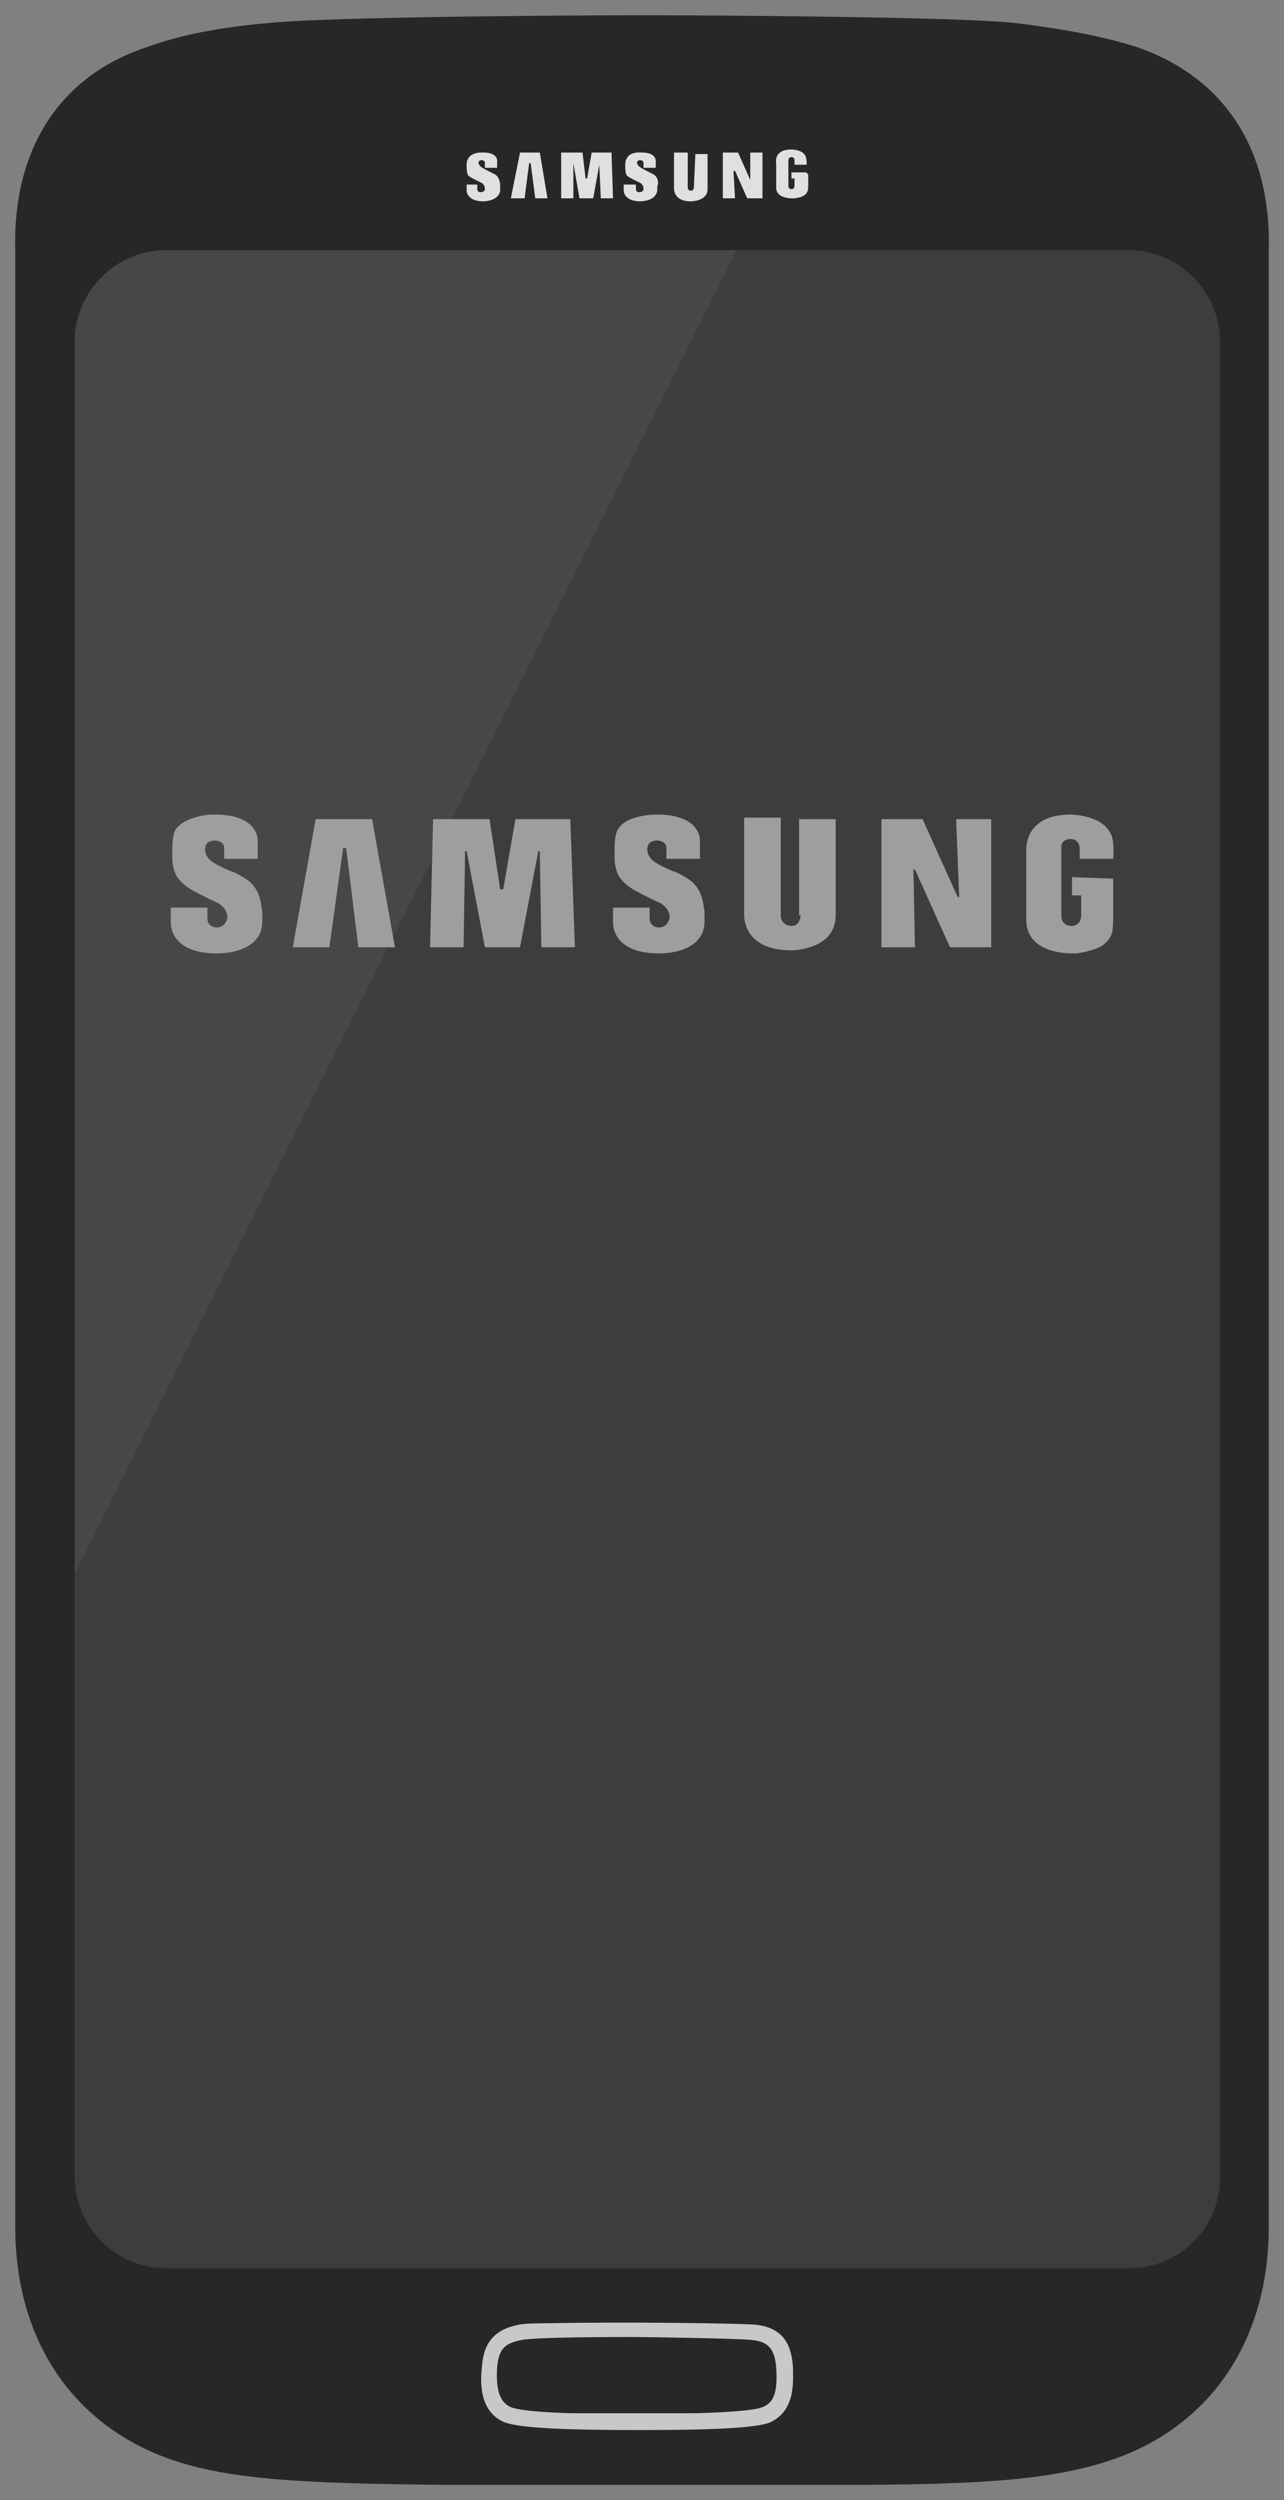<svg xmlns="http://www.w3.org/2000/svg" width="84.2" height="163.9" viewBox="-1 -1 84.2 163.9"><rect x="-1" y="-1" width="84.2" height="163.9" fill="#808080" stroke="none"/><circle fill="#000100" cx="67.3" cy="5.8" r="1.4"/><linearGradient id="a" gradientUnits="userSpaceOnUse" x1="68.427" y1="191.073" x2="67.082" y2="192.417" gradientTransform="matrix(1 0 0 -1 0 198)"><stop offset="0" stop-color="#fff"/><stop offset="1"/></linearGradient><circle fill="url(#a)" cx="67.3" cy="5.8" r=".6"/><radialGradient id="b" cx="200.55" cy="350.055" r=".488" gradientTransform="matrix(-.949 .317 .317 .949 146.928 -389.571)" gradientUnits="userSpaceOnUse"><stop offset="0" stop-color="#fff"/><stop offset=".066" stop-color="#F9FDFB"/><stop offset=".157" stop-color="#E7F7EF"/><stop offset=".262" stop-color="#CAEEDB"/><stop offset=".376" stop-color="#A2E1C0"/><stop offset=".479" stop-color="#78D4A3"/><stop offset="1"/></radialGradient><circle fill="url(#b)" cx="67.3" cy="5.8" r=".4"/><path fill="#282727" d="M73.6 2.1C71.4 1.4 68.8.9 65.5.5 61.6.1 45.9 0 41.1 0c-4.7 0-20.4.1-24.4.5-3.4.3-5.9.8-8.1 1.6C2.9 4-.2 8.8 0 15.5V145c0 6.9 3.3 12.3 9.1 14.8 4.2 1.8 9.5 2 19.6 2.1h24.8c10.1 0 15.3-.3 19.6-2.1 5.8-2.5 9.1-7.9 9.1-14.8V15.5c.2-6.7-2.9-11.4-8.6-13.4z"/><path fill="#C8C8C8" d="M40.6 158.3c-4 0-7.4-.1-8.5-.5-1.7-.7-1.6-2.7-1.5-3.6.1-1.7.9-2.5 2.4-2.8.4-.1 1.6-.1 2-.1 4.7-.1 12.6 0 13.6.1 1.6.2 2.3 1.1 2.4 2.8 0 .9.2 2.8-1.5 3.6-1.2.5-6.2.5-8.9.5zm-.1-6.1c-.9 0-6.4 0-7.3.2-1.1.2-1.5.6-1.6 1.8-.1 1.5.2 2.3.9 2.6.7.3 3.5.4 4.3.4h7.4c.9 0 4.1-.1 4.8-.4.8-.3 1-1.1.9-2.6-.1-1.2-.5-1.7-1.6-1.8-.6-.1-7-.2-7.8-.2z"/><g fill="#E0E0E0"><path d="M41.8 10.4l-.4-.2s-.4-.2-.5-.3c0 0-.2-.2-.1-.3 0 0 0-.1.2-.1 0 0 .2 0 .2.2v.3h.8v-.4s.1-.6-.9-.6c0 0-.8-.1-1 .4 0 0-.1.1-.1.4v.2s0 .3.1.5c0 0 .1.1.3.2l.6.3s.2.1.2.4c0 0 0 .2-.3.2 0 0-.2 0-.2-.2v-.3h-.8v.4s0 .7 1.1.7c0 0 1 0 1.1-.7v-.3c.1-.1.1-.6-.3-.8zM37.8 9l-.3 1.7h-.1L37.2 9h-1.4v3h.8V9.7L37 12h.9l.4-2.2.1 2.2h.8l-.1-3zM33.1 9l-.6 3h.9l.3-2.3h.1l.3 2.3h.8l-.5-3zM50.9 10.3v.4h.2v.5c0 .2-.2.2-.2.2-.2 0-.2-.2-.2-.2V9.5c0-.2.2-.2.2-.2.2 0 .2.2.2.2v.3h.8c0-.5-.1-.6-.1-.6-.2-.4-.9-.4-.9-.4-1.2 0-1 .9-1 .9v1.6c0 .8 1.2.7 1.2.7.8-.1.9-.4.9-.8v-.7c0-.1-.1-.2-.2-.2h-.9zM48.2 10.8L47.4 9h-1v3h.8l-.1-1.8h.1L48 12h1V9h-.8zM44.5 11.3s0 .2-.2.2c0 0-.2 0-.2-.2V9h-.9v2.3s-.1.9 1.1.9c0 0 1.1 0 1.1-.8V9.1h-.8l-.1 2.2zM31.4 10.4l-.4-.2s-.4-.2-.5-.3c0 0-.2-.2-.1-.3 0 0 0-.1.2-.1 0 0 .2 0 .2.2v.3h.8v-.4s.1-.6-.9-.6h-.2s-.6 0-.8.4c0 0-.1.1-.1.4v.2s0 .3.1.5c0 0 .1.1.3.2l.6.3s.2.1.2.4c0 0 0 .2-.3.2 0 0-.2 0-.2-.2v-.3h-.7v.4s0 .7 1.1.7c0 0 1 0 1.1-.7v-.3c0-.1 0-.6-.4-.8z"/></g><path fill="#3C3D3F" d="M73 147.7H9.9c-3.3 0-6-2.7-6-6V21.4c0-3.3 2.7-6 6-6H73c3.3 0 6 2.7 6 6v120.4c0 3.3-2.7 5.9-6 5.9z"/><path fill="#464749" d="M3.9 102.2V21.4c0-3.3 2.7-6 6-6h37.4L3.9 102.2z"/><g fill="#9E9E9F"><path d="M44.1 56.6s-.6-.4-1-.5c0 0-1.2-.5-1.4-.8 0 0-.4-.4-.2-.9 0 0 .1-.3.6-.3 0 0 .6 0 .6.5v.7h2.2v-1.1s.2-1.7-2.6-1.8c0 0-2.2-.1-2.8 1 0 0-.2.3-.2 1.2v.7s0 .8.4 1.3c0 0 .2.3.8.7 0 0 1.1.6 1.8.9 0 0 .7.4.6 1 0 0-.1.6-.7.6 0 0-.6 0-.6-.6v-.7h-2.4v1s-.1 2 3 2c0 0 2.9.1 3-2v-.8c-.1-.2 0-1.4-1.1-2.1zM32.8 52.7l-.8 4.6h-.2l-.7-4.6h-3.7l-.2 8.4h2.2l.1-6.3h.1l1.2 6.3h2.3l1.2-6.3h.1l.1 6.3h2.2l-.3-8.4zM19.7 52.7l-1.5 8.4h2.4l.9-6.5h.2l.8 6.5h2.4l-1.5-8.4zM69.3 56.5v1.2h.6V59c0 .7-.6.7-.6.7-.7 0-.7-.6-.7-.6v-4.6c0-.5.6-.5.6-.5.6 0 .6.6.6.6v.7H72c.1-1.4-.2-1.7-.2-1.7-.6-1.2-2.6-1.2-2.6-1.2-3.2 0-2.9 2.5-2.9 2.5v4.5c.1 2.3 3.2 2.1 3.3 2.1 1.4-.2 1.8-.6 1.8-.6.4-.3.5-.7.5-.7.1-.2.1-1 .1-1v-2.6l-2.7-.1zM61.9 57.8h-.1l-2.3-5.1h-2.7v8.4H59l-.1-5.1h.1l2.3 5.1H64v-8.4h-2.3zM51.5 59s0 .7-.6.7c0 0-.7 0-.7-.7v-6.4h-2.4v6.3s-.2 2.4 3.1 2.4c0 0 2.9 0 2.9-2.3v-6.3h-2.4V59h.1zM15.1 56.6s-.6-.4-1-.5c0 0-1.2-.5-1.4-.8 0 0-.4-.4-.2-.9 0 0 .1-.3.6-.3 0 0 .6 0 .6.5v.7h2.2v-1.1s.2-1.7-2.6-1.8h-.5s-1.7.1-2.3 1c0 0-.2.3-.2 1.2v.7s0 .8.4 1.3c0 0 .2.3.8.7 0 0 1.1.6 1.8.9 0 0 .7.4.6 1 0 0-.1.6-.7.6 0 0-.6 0-.6-.6v-.7h-2.4v1s-.1 2 3 2c0 0 2.9.1 3-2v-.8c-.1-.2 0-1.4-1.1-2.1z"/></g></svg>